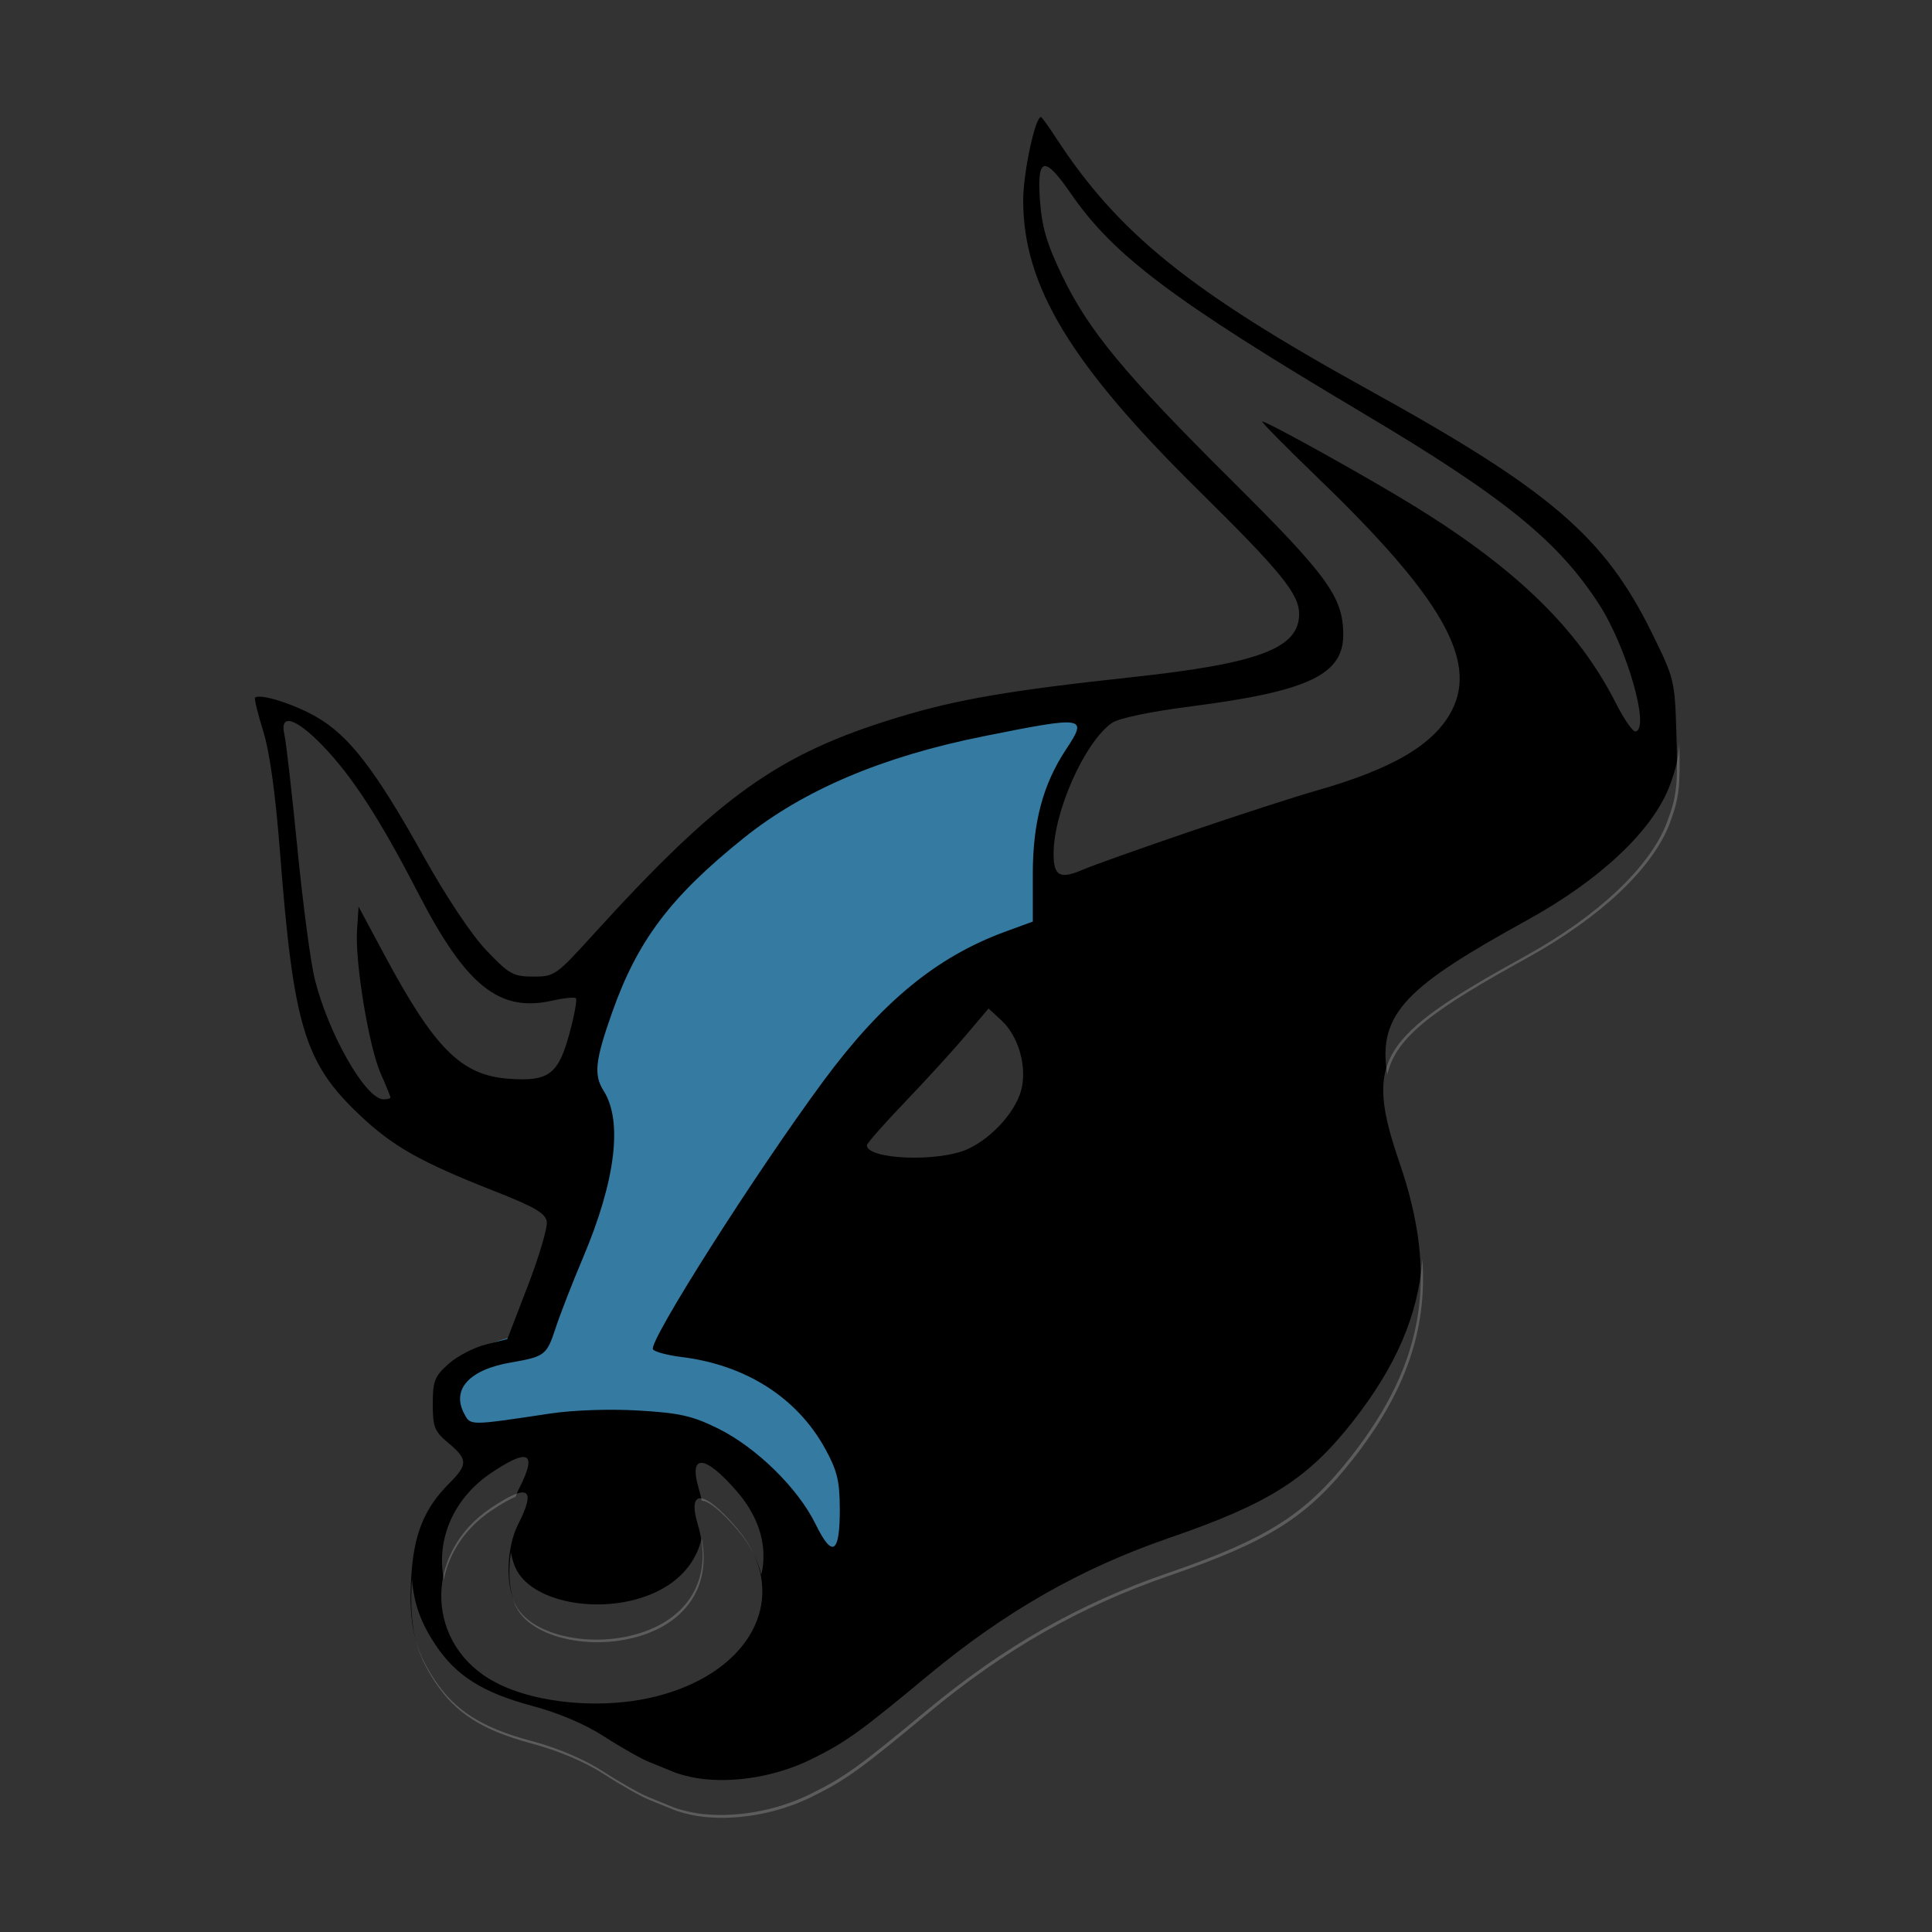 <svg width="512" height="512" version="1.1" viewBox="0 0 135.47 135.47" xmlns="http://www.w3.org/2000/svg"><rect x="0" y="0" width="135.47" height="135.47" fill="#333333" stroke="none"/><g transform="translate(0 -161.53)"><path d="m76.462 210.64c-5.205 0.404-10.689 2.016-14.3 3.199-7.228 2.369-12.611 6.984-18.748 14.107-0.713 0.827-1.467 1.631-2.105 2.259l-0.496 3.948 0.167-0.014-0.208 0.978c-0.057 0.266-0.114 0.506-0.172 0.731l-1.534 12.21c0.065 0.153 0.069 0.316 0.041 0.509-0.017 0.119-0.092 0.376-0.191 0.685l-0.291 2.315-0.525-0.066c-0.087 0.222-0.17 0.442-0.261 0.666-1.163 2.879-1.167 2.884-2.638 3.307-3.314 0.954-4.575 4.494-2.459 6.904l0.98 1.117-0.938 1.192c-1.633 2.075-2.218 3.285-2.382 5.436l3.058-6.16 9.791 4.861 4.535-5.415 18.153 15.205c4.491-3.476 8.495-5.628 13.825-7.505 2.091-0.736 4.515-1.675 5.386-2.087 2.257-1.066 5.217-3.573 6.964-5.897 4.575-6.086 5.518-11.453 3.247-18.477-0.038-0.118-0.065-0.202-0.101-0.315l-23.214 22.983-18.969-19.159 25.217-24.966c-0.377 0.135-0.79 0.28-1.065 0.384-1.743 0.662-3.418 1.305-3.723 1.429-0.479 0.195-0.554 0.033-0.554-1.178 0-1.315 0.419-2.892 1.062-4.302l-0.119-0.034z" fill="#347aa1" stroke-width=".317"/><path d="m48.904 288.68c-0.568-0.084-1.343-0.282-1.722-0.441-0.379-0.159-1.154-0.475-1.722-0.701-0.568-0.226-1.984-1.027-3.147-1.78-1.341-0.868-3.192-1.656-5.064-2.156-3.453-0.922-5.333-2.112-6.773-4.287-1.422-2.147-1.822-3.879-1.645-7.122 0.167-3.053 0.901-4.884 2.667-6.65 1.317-1.317 1.31-1.69-0.053-2.828-0.982-0.82-1.099-1.112-1.099-2.74 0-1.614 0.125-1.934 1.099-2.805 0.605-0.54 1.781-1.154 2.614-1.363l1.514-0.381 1.439-3.74c0.792-2.057 1.389-4.077 1.327-4.488-0.09-0.6-0.831-1.031-3.728-2.171-5.142-2.024-7.084-3.124-9.414-5.333-3.839-3.64-4.619-6.21-5.555-18.3-0.324-4.183-0.731-7.135-1.186-8.595-0.381-1.223-0.638-2.279-0.57-2.347 0.315-0.315 2.682 0.423 4.279 1.336 2.301 1.314 4.137 3.693 7.494 9.709 1.648 2.953 3.397 5.578 4.455 6.685 1.59 1.664 1.875 1.823 3.272 1.826 1.48 3e-3 1.615-0.09 4.113-2.841 8.946-9.851 13.063-12.788 21.525-15.354 4.099-1.243 7.801-1.877 16.359-2.801 8.89-0.96 11.71-2.025 11.71-4.425 0-1.408-1.268-2.967-7.059-8.678-8.961-8.839-12.289-14.341-12.289-20.32 0-1.939 0.835-5.855 1.248-5.855 0.054 0 0.528 0.659 1.053 1.464 4.364 6.693 9.388 10.745 21.868 17.638 12.787 7.063 16.585 10.318 19.907 17.061 1.596 3.239 1.613 3.312 1.732 7.232 0.104 3.443 0.019 4.231-0.652 6.027-1.169 3.13-4.832 6.594-9.966 9.427-10.341 5.706-11.278 7.253-8.792 14.509 2.731 7.969 1.736 13.996-3.391 20.548-3.195 4.083-5.881 5.791-12.911 8.21-6.172 2.123-11.491 5.157-16.861 9.616-4.802 3.987-5.756 4.673-8.155 5.861-2.432 1.205-5.439 1.718-7.921 1.353zm-2.796-8.225c6.845-1.783 9.413-7.273 5.526-11.815-2.278-2.661-3.468-2.746-2.699-0.192 0.958 3.182-0.179 5.867-3.05 7.204-3.495 1.627-8.493 0.814-9.732-1.583-0.723-1.399-0.638-4.056 0.182-5.665 1.298-2.546 0.704-2.89-1.934-1.119-4.766 3.2-4.575 9.648 0.363 12.223 2.907 1.516 7.643 1.911 11.345 0.947zm12.776-13.188c-0.006-1.896-0.188-2.635-1.02-4.149-1.971-3.587-5.561-5.88-10.078-6.437-0.994-0.123-1.895-0.365-2.002-0.538-0.329-0.533 7.183-12.357 11.952-18.812 4.104-5.556 7.944-8.71 12.742-10.469l1.942-0.712-0.001-3.326c-0.001-3.624 0.711-6.299 2.328-8.742 1.543-2.331 1.372-2.359-5.779-0.926-7.099 1.422-12.634 3.771-16.829 7.143-5.137 4.128-7.439 7.183-9.225 12.244-1.188 3.366-1.294 4.36-0.584 5.48 1.349 2.128 0.828 6.319-1.452 11.699-0.742 1.751-1.613 3.99-1.935 4.976-0.604 1.85-0.75 1.961-3.123 2.369-2.921 0.502-4.181 1.889-3.267 3.597 0.447 0.836 0.336 0.836 6.022-0.017 1.621-0.243 4.168-0.331 6.189-0.212 2.886 0.169 3.774 0.369 5.565 1.25 2.696 1.327 5.621 4.19 6.852 6.705 1.194 2.442 1.717 2.098 1.706-1.123zm8.966-25.163c1.786-0.811 3.517-2.799 3.813-4.377 0.305-1.626-0.304-3.592-1.44-4.644l-0.907-0.84-1.596 1.887c-0.878 1.038-2.797 3.141-4.265 4.673-1.468 1.532-2.669 2.896-2.669 3.032 0 1.004 5.026 1.196 7.063 0.27zm-40.47-3.619c0-0.071-0.307-0.823-0.683-1.673-0.832-1.881-1.81-7.798-1.663-10.058l0.108-1.65 1.821 3.397c3.526 6.577 5.389 8.43 8.714 8.671 2.805 0.203 3.473-0.298 4.257-3.191 0.34-1.257 0.542-2.361 0.45-2.454-0.093-0.093-0.849-0.016-1.68 0.17-3.705 0.83-6.031-1.043-9.396-7.566-2.656-5.148-4.602-8.154-6.666-10.296-1.914-1.986-3.052-2.32-2.699-0.793 0.12 0.521 0.531 4.124 0.914 8.007 0.382 3.883 0.927 7.99 1.211 9.127 0.967 3.875 3.578 8.438 4.828 8.438 0.267 0 0.486-0.058 0.486-0.128zm55.966-18.615c3.41-1.164 7.439-2.47 8.954-2.901 5.395-1.535 8.293-3.255 9.512-5.643 1.792-3.513-0.767-7.959-9.337-16.221-2.293-2.211-4.077-4.019-3.965-4.019 0.361 0 7.52 3.985 10.764 5.992 7.158 4.428 11.426 8.614 14.035 13.765 0.568 1.122 1.188 2.012 1.378 1.978 1.027-0.188-0.62-5.914-2.569-8.93-2.871-4.442-6.679-7.524-16.543-13.389-13.369-7.949-17.492-11.05-20.5-15.417-1.846-2.68-2.372-2.56-2.154 0.495 0.134 1.867 0.478 3.04 1.542 5.252 1.864 3.876 4.363 6.897 11.901 14.386 6.728 6.685 7.809 8.175 7.824 10.789 0.016 2.819-2.432 3.987-10.557 5.037-3.002 0.388-5.184 0.842-5.667 1.18-1.91 1.338-4.088 6.227-4.088 9.176 0 1.566 0.446 1.804 2.066 1.105 0.663-0.286 3.995-1.472 7.405-2.636z" stroke-width=".344"/><path transform="matrix(.265 0 0 .265 0 161.53)" d="m444.34 196.47c-0.24 4.439-0.957 7.181-2.502 11.318-4.419 11.828-18.259 24.923-37.666 35.631-31.397 17.324-39.848 24.514-37.09 40.887 2.29-10.18 12.851-17.512 37.09-30.887 19.407-10.708 33.247-23.8 37.666-35.629 2.432-6.51 2.82-9.612 2.502-21.32zm-67.988 136.79c-1.08 14.752-7.05 28.378-18.227 42.662-12.074 15.431-22.225 21.887-48.797 31.029-23.327 8.026-43.431 19.49-63.729 36.344-18.148 15.069-21.755 17.662-30.824 22.154-9.19 4.553-20.554 6.494-29.938 5.115-2.148-0.316-5.076-1.066-6.508-1.668-1.432-0.602-4.362-1.795-6.51-2.65-2.148-0.856-7.499-3.882-11.893-6.727-5.067-3.28-12.064-6.26-19.137-8.148-13.049-3.485-20.155-7.983-25.6-16.203-3.783-5.712-5.647-10.656-6.189-17.354-9e-3 0.148-0.021 0.288-0.029 0.438-0.669 12.255 0.845 18.803 6.219 26.916 5.445 8.22 12.551 12.719 25.6 16.203 7.072 1.889 14.07 4.868 19.137 8.148 4.393 2.844 9.745 5.871 11.893 6.727 2.148 0.856 5.078 2.049 6.51 2.65 1.432 0.602 4.36 1.352 6.508 1.668 9.384 1.379 20.747-0.563 29.938-5.115 9.07-4.493 12.676-7.085 30.824-22.154 20.297-16.853 40.402-28.318 63.729-36.344 26.572-9.142 36.723-15.599 48.797-31.029 13.655-17.452 19.544-33.92 18.227-52.662zm-237.64 52.275c-1.453-0.159-4.335 1.24-8.697 4.168-10.459 7.021-14.59 18.18-12.572 28.211 1.361-6.875 5.528-13.482 12.572-18.211 2.708-1.818 4.825-3.024 6.404-3.656 0.27-0.742 0.568-1.454 0.904-2.113 2.76-5.414 3.257-8.194 1.389-8.398zm47.021 1.535c-1.837-0.131-2.236 2.203-0.783 7.029 0.303 1.006 0.53 1.993 0.723 2.971 1.825 0.074 5.124 2.667 9.479 7.754 3.291 3.845 5.35 7.87 6.285 11.877 1.682-7.077-0.213-14.783-6.285-21.877-4.305-5.029-7.58-7.623-9.418-7.754zm-0.07 19.951c-1.411 6.188-5.588 11.207-12.242 14.305-13.208 6.149-32.098 3.076-36.783-5.984-0.657-1.271-1.133-2.821-1.441-4.521-0.853 5.22-0.404 10.953 1.441 14.521 4.685 9.06 23.575 12.134 36.783 5.984 9.959-4.637 14.378-13.571 12.242-24.305z" fill="#fff" opacity=".2" stroke-width="1.302"/></g></svg>
